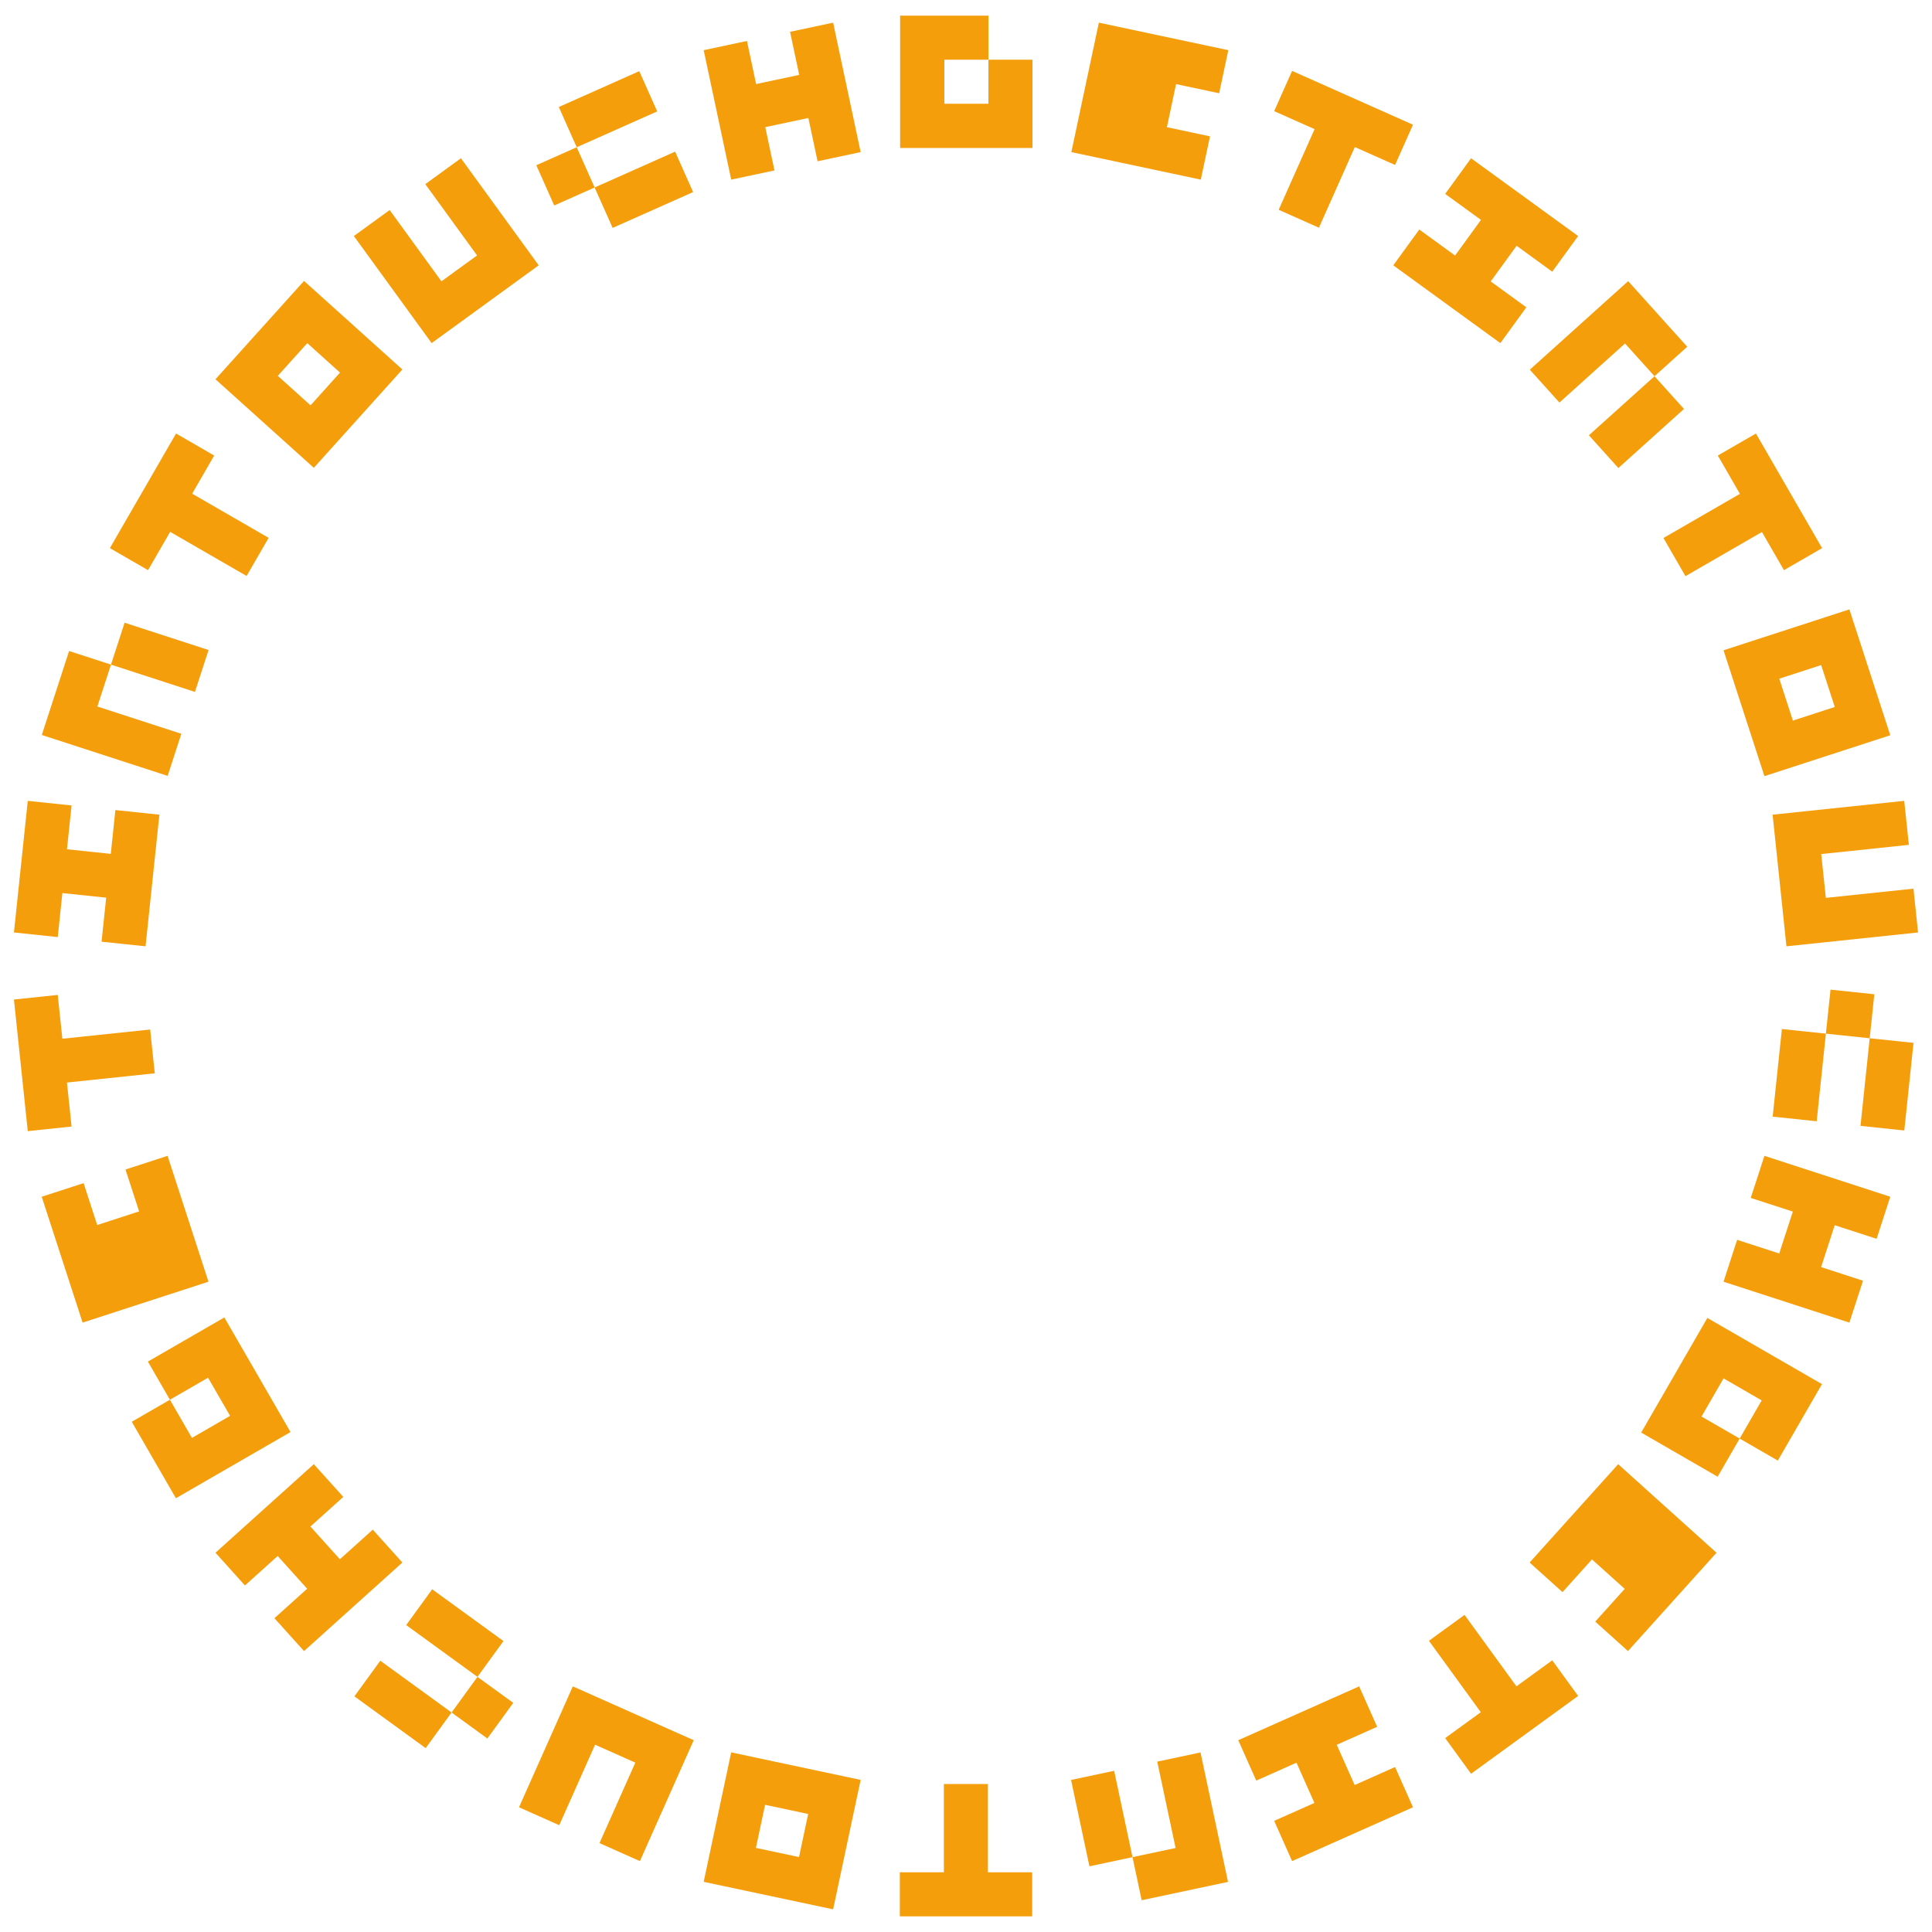 <svg version="1.1" xmlns="http://www.w3.org/2000/svg" xmlns:xlink="http://www.w3.org/1999/xlink" width="500" height="500" viewBox="0 0 500 500"><defs/><g><g><g><g><path fill="rgb(245,158,11)" stroke="none" paint-order="stroke fill markers" d=" M 255.8 4.05 L 255.8 15.45 L 267.2 15.45 L 267.2 38.3 L 255.8 38.3 L 255.8 38.3 L 244.4 38.3 L 244.4 38.3 L 232.95 38.3 L 232.95 4.05 L 255.8 4.05 Z M 244.4 26.85 L 255.8 26.85 L 255.8 15.45 L 244.4 15.45 L 244.4 26.85 Z" fill-opacity="1"/></g></g><g><g><path fill="rgb(245,158,11)" stroke="none" paint-order="stroke fill markers" d=" M 304.366 21.766 L 304.366 21.766 L 301.995 32.917 L 313.146 35.287 L 310.766 46.487 L 299.615 44.116 L 299.615 44.116 L 288.464 41.746 L 288.464 41.746 L 277.264 39.366 L 284.385 5.864 L 306.736 10.615 L 306.736 10.615 L 317.887 12.985 L 315.516 24.136 L 304.366 21.766 Z" fill-opacity="1"/></g></g><g><g><path fill="rgb(245,158,11)" stroke="none" paint-order="stroke fill markers" d=" M 355.267 27.642 L 355.267 27.642 L 365.681 32.279 L 361.045 42.693 L 350.63 38.056 L 341.336 58.931 L 330.922 54.294 L 340.216 33.42 L 329.756 28.763 L 334.392 18.348 L 355.267 27.642 L 355.267 27.642 Z" fill-opacity="1"/></g></g><g><g><path fill="rgb(245,158,11)" stroke="none" paint-order="stroke fill markers" d=" M 392.497 63.61 L 392.497 63.61 L 385.796 72.833 L 395.019 79.534 L 388.289 88.797 L 379.066 82.096 L 379.066 82.096 L 369.843 75.395 L 369.843 75.395 L 360.58 68.665 L 367.31 59.402 L 376.573 66.132 L 383.274 56.909 L 374.011 50.179 L 380.711 40.956 L 399.197 54.387 L 399.197 54.387 L 408.42 61.088 L 401.719 70.311 L 392.497 63.61 Z" fill-opacity="1"/></g></g><g><g><path fill="rgb(245,158,11)" stroke="none" paint-order="stroke fill markers" d=" M 428.186 97.366 L 428.186 97.366 L 435.814 105.838 L 418.833 121.127 L 411.205 112.655 L 428.186 97.366 L 420.557 88.894 L 403.577 104.183 L 395.915 95.674 L 421.368 72.757 L 436.657 89.738 L 428.186 97.366 Z" fill-opacity="1"/></g></g><g><g><path fill="rgb(245,158,11)" stroke="none" paint-order="stroke fill markers" d=" M 465.861 131.983 L 465.861 131.983 L 471.561 141.856 L 461.689 147.556 L 455.989 137.683 L 436.2 149.108 L 430.5 139.235 L 450.289 127.81 L 444.564 117.894 L 454.436 112.194 L 465.861 131.983 L 465.861 131.983 Z" fill-opacity="1"/></g></g><g><g><path fill="rgb(245,158,11)" stroke="none" paint-order="stroke fill markers" d=" M 485.681 179.442 L 485.681 179.442 L 489.204 190.284 L 456.631 200.868 L 453.108 190.026 L 453.108 190.026 L 449.585 179.184 L 449.585 179.184 L 446.047 168.294 L 478.62 157.71 L 485.681 179.442 Z M 460.475 175.646 L 463.997 186.488 L 474.839 182.965 L 471.317 172.123 L 460.475 175.646 Z" fill-opacity="1"/></g></g><g><g><path fill="rgb(245,158,11)" stroke="none" paint-order="stroke fill markers" d=" M 495.201 229.985 L 495.201 229.985 L 496.393 241.322 L 462.33 244.903 L 461.139 233.565 L 461.139 233.565 L 459.947 222.227 L 459.947 222.227 L 458.75 210.84 L 492.813 207.26 L 494.009 218.647 L 471.334 221.031 L 472.526 232.368 L 495.201 229.985 Z" fill-opacity="1"/></g></g><g><g><path fill="rgb(245,158,11)" stroke="none" paint-order="stroke fill markers" d=" M 482.685 280.037 L 482.685 280.037 L 483.877 268.699 L 472.539 267.508 L 473.736 256.12 L 485.073 257.312 L 483.877 268.699 L 495.214 269.891 L 494.023 281.228 L 494.023 281.228 L 492.831 292.566 L 481.493 291.374 L 482.685 280.037 Z M 459.96 277.648 L 459.96 277.648 L 461.152 266.311 L 472.539 267.508 L 471.347 278.845 L 471.347 278.845 L 470.156 290.183 L 458.769 288.986 L 459.96 277.648 Z" fill-opacity="1"/></g></g><g><g><path fill="rgb(245,158,11)" stroke="none" paint-order="stroke fill markers" d=" M 482.143 331.448 L 482.143 331.448 L 478.62 342.29 L 446.047 331.706 L 449.57 320.864 L 460.459 324.402 L 463.982 313.56 L 453.092 310.022 L 456.631 299.132 L 489.204 309.716 L 485.666 320.605 L 474.824 317.083 L 471.301 327.925 L 482.143 331.448 Z" fill-opacity="1"/></g></g><g><g><path fill="rgb(245,158,11)" stroke="none" paint-order="stroke fill markers" d=" M 460.099 377.998 L 450.226 372.298 L 444.526 382.171 L 424.738 370.746 L 430.438 360.873 L 430.438 360.873 L 436.138 351 L 436.138 351 L 441.863 341.084 L 471.524 358.209 L 460.099 377.998 Z M 446.054 356.725 L 440.354 366.598 L 450.226 372.298 L 455.926 362.425 L 446.054 356.725 Z" fill-opacity="1"/></g></g><g><g><path fill="rgb(245,158,11)" stroke="none" paint-order="stroke fill markers" d=" M 420.474 411.199 L 420.474 411.199 L 412.002 403.571 L 404.374 412.043 L 395.865 404.381 L 403.493 395.909 L 403.493 395.909 L 411.121 387.438 L 411.121 387.438 L 418.783 378.929 L 444.235 401.846 L 428.946 418.827 L 428.946 418.827 L 421.318 427.299 L 412.846 419.671 L 420.474 411.199 Z" fill-opacity="1"/></g></g><g><g><path fill="rgb(245,158,11)" stroke="none" paint-order="stroke fill markers" d=" M 389.934 452.343 L 389.934 452.343 L 380.711 459.044 L 374.011 449.821 L 383.233 443.12 L 369.803 424.634 L 379.025 417.933 L 392.456 436.419 L 401.719 429.689 L 408.42 438.912 L 389.934 452.343 L 389.934 452.343 Z" fill-opacity="1"/></g></g><g><g><path fill="rgb(245,158,11)" stroke="none" paint-order="stroke fill markers" d=" M 340.17 466.601 L 340.17 466.601 L 335.533 456.186 L 325.119 460.823 L 320.462 450.363 L 330.876 445.726 L 330.876 445.726 L 341.291 441.089 L 341.291 441.089 L 351.751 436.432 L 356.408 446.892 L 345.948 451.549 L 350.584 461.964 L 361.045 457.307 L 365.681 467.721 L 344.807 477.015 L 344.807 477.015 L 334.392 481.652 L 329.756 471.237 L 340.17 466.601 Z" fill-opacity="1"/></g></g><g><g><path fill="rgb(245,158,11)" stroke="none" paint-order="stroke fill markers" d=" M 293.092 480.63 L 293.092 480.63 L 281.942 483.001 L 277.191 460.65 L 288.342 458.28 L 293.092 480.63 L 304.243 478.26 L 299.493 455.91 L 310.692 453.529 L 317.813 487.031 L 295.463 491.781 L 293.092 480.63 Z" fill-opacity="1"/></g></g><g><g><path fill="rgb(245,158,11)" stroke="none" paint-order="stroke fill markers" d=" M 244.275 495.95 L 244.275 495.95 L 232.875 495.95 L 232.875 484.55 L 244.275 484.55 L 244.275 461.7 L 255.675 461.7 L 255.675 484.55 L 267.125 484.55 L 267.125 495.95 L 244.275 495.95 L 244.275 495.95 Z" fill-opacity="1"/></g></g><g><g><path fill="rgb(245,158,11)" stroke="none" paint-order="stroke fill markers" d=" M 193.264 489.385 L 193.264 489.385 L 182.113 487.015 L 189.234 453.513 L 200.385 455.884 L 200.385 455.884 L 211.536 458.254 L 211.536 458.254 L 222.736 460.634 L 215.615 494.136 L 193.264 489.385 Z M 209.155 469.454 L 198.005 467.083 L 195.634 478.234 L 206.785 480.604 L 209.155 469.454 Z" fill-opacity="1"/></g></g><g><g><path fill="rgb(245,158,11)" stroke="none" paint-order="stroke fill markers" d=" M 144.733 472.358 L 144.733 472.358 L 134.319 467.721 L 148.249 436.432 L 158.664 441.069 L 158.664 441.069 L 169.078 445.706 L 169.078 445.706 L 179.538 450.363 L 165.608 481.652 L 155.147 476.995 L 164.421 456.166 L 154.007 451.529 L 144.733 472.358 Z" fill-opacity="1"/></g></g><g><g><path fill="rgb(245,158,11)" stroke="none" paint-order="stroke fill markers" d=" M 107.645 436.493 L 107.645 436.493 L 116.868 443.193 L 123.568 433.971 L 132.832 440.701 L 126.131 449.924 L 116.868 443.193 L 110.167 452.416 L 100.944 445.716 L 100.944 445.716 L 91.721 439.015 L 98.422 429.792 L 107.645 436.493 Z M 121.076 418.007 L 121.076 418.007 L 130.299 424.707 L 123.568 433.971 L 114.346 427.27 L 114.346 427.27 L 105.123 420.569 L 111.853 411.306 L 121.076 418.007 Z" fill-opacity="1"/></g></g><g><g><path fill="rgb(245,158,11)" stroke="none" paint-order="stroke fill markers" d=" M 63.393 410.318 L 63.393 410.318 L 55.765 401.846 L 81.217 378.929 L 88.845 387.4 L 80.336 395.062 L 87.965 403.534 L 96.474 395.872 L 104.135 404.381 L 78.682 427.299 L 71.021 418.79 L 79.493 411.162 L 71.865 402.69 L 63.393 410.318 Z" fill-opacity="1"/></g></g><g><g><path fill="rgb(245,158,11)" stroke="none" paint-order="stroke fill markers" d=" M 34.101 367.952 L 43.974 362.252 L 38.274 352.379 L 58.062 340.954 L 63.762 350.827 L 63.762 350.827 L 69.462 360.7 L 69.462 360.7 L 75.187 370.616 L 45.526 387.741 L 34.101 367.952 Z M 59.546 366.425 L 53.846 356.552 L 43.974 362.252 L 49.674 372.125 L 59.546 366.425 Z" fill-opacity="1"/></g></g><g><g><path fill="rgb(245,158,11)" stroke="none" paint-order="stroke fill markers" d=" M 25.161 317.035 L 25.161 317.035 L 36.003 313.512 L 32.48 302.67 L 43.369 299.132 L 46.892 309.974 L 46.892 309.974 L 50.415 320.816 L 50.415 320.816 L 53.953 331.706 L 21.38 342.29 L 14.319 320.558 L 14.319 320.558 L 10.796 309.716 L 21.638 306.193 L 25.161 317.035 Z" fill-opacity="1"/></g></g><g><g><path fill="rgb(245,158,11)" stroke="none" paint-order="stroke fill markers" d=" M 4.799 270.015 L 4.799 270.015 L 3.607 258.678 L 14.945 257.486 L 16.136 268.824 L 38.861 266.435 L 40.053 277.773 L 17.328 280.161 L 18.525 291.548 L 7.187 292.74 L 4.799 270.015 L 4.799 270.015 Z" fill-opacity="1"/></g></g><g><g><path fill="rgb(245,158,11)" stroke="none" paint-order="stroke fill markers" d=" M 17.333 219.789 L 17.333 219.789 L 28.671 220.981 L 29.862 209.643 L 41.25 210.84 L 40.058 222.178 L 40.058 222.178 L 38.867 233.515 L 38.867 233.515 L 37.67 244.903 L 26.282 243.706 L 27.479 232.318 L 16.142 231.127 L 14.945 242.514 L 3.607 241.322 L 5.996 218.598 L 5.996 218.598 L 7.187 207.26 L 18.525 208.452 L 17.333 219.789 Z" fill-opacity="1"/></g></g><g><g><path fill="rgb(245,158,11)" stroke="none" paint-order="stroke fill markers" d=" M 28.722 172.004 L 28.722 172.004 L 32.245 161.162 L 53.976 168.223 L 50.454 179.065 L 28.722 172.004 L 25.199 182.846 L 46.931 189.907 L 43.393 200.797 L 10.819 190.213 L 17.88 168.481 L 28.722 172.004 Z" fill-opacity="1"/></g></g><g><g><path fill="rgb(245,158,11)" stroke="none" paint-order="stroke fill markers" d=" M 39.864 122.067 L 39.864 122.067 L 45.564 112.194 L 55.436 117.894 L 49.736 127.767 L 69.525 139.192 L 63.825 149.065 L 44.036 137.64 L 38.311 147.556 L 28.439 141.856 L 39.864 122.067 L 39.864 122.067 Z" fill-opacity="1"/></g></g><g><g><path fill="rgb(245,158,11)" stroke="none" paint-order="stroke fill markers" d=" M 71.054 81.173 L 71.054 81.173 L 78.682 72.701 L 104.135 95.619 L 96.507 104.091 L 96.507 104.091 L 88.879 112.562 L 88.879 112.562 L 81.217 121.071 L 55.765 98.154 L 71.054 81.173 Z M 80.37 104.901 L 87.998 96.429 L 79.526 88.801 L 71.898 97.273 L 80.37 104.901 Z" fill-opacity="1"/></g></g><g><g><path fill="rgb(245,158,11)" stroke="none" paint-order="stroke fill markers" d=" M 110.066 47.657 L 110.066 47.657 L 119.289 40.956 L 139.42 68.665 L 130.197 75.366 L 130.197 75.366 L 120.975 82.067 L 120.975 82.067 L 111.711 88.797 L 91.58 61.088 L 100.843 54.358 L 114.245 72.804 L 123.467 66.103 L 110.066 47.657 Z" fill-opacity="1"/></g></g><g><g><path fill="rgb(245,158,11)" stroke="none" paint-order="stroke fill markers" d=" M 159.67 33.471 L 159.67 33.471 L 149.256 38.107 L 153.892 48.522 L 143.432 53.179 L 138.796 42.764 L 149.256 38.107 L 144.619 27.693 L 155.033 23.056 L 155.033 23.056 L 165.448 18.419 L 170.085 28.834 L 159.67 33.471 Z M 168.964 54.345 L 168.964 54.345 L 158.55 58.982 L 153.892 48.522 L 164.307 43.885 L 164.307 43.885 L 174.721 39.248 L 179.378 49.708 L 168.964 54.345 Z" fill-opacity="1"/></g></g><g><g><path fill="rgb(245,158,11)" stroke="none" paint-order="stroke fill markers" d=" M 204.464 8.234 L 204.464 8.234 L 215.615 5.864 L 222.736 39.366 L 211.585 41.736 L 209.204 30.536 L 198.054 32.906 L 200.434 44.106 L 189.234 46.487 L 182.113 12.985 L 193.313 10.604 L 195.683 21.755 L 206.834 19.385 L 204.464 8.234 Z" fill-opacity="1"/></g></g></g></g></svg>